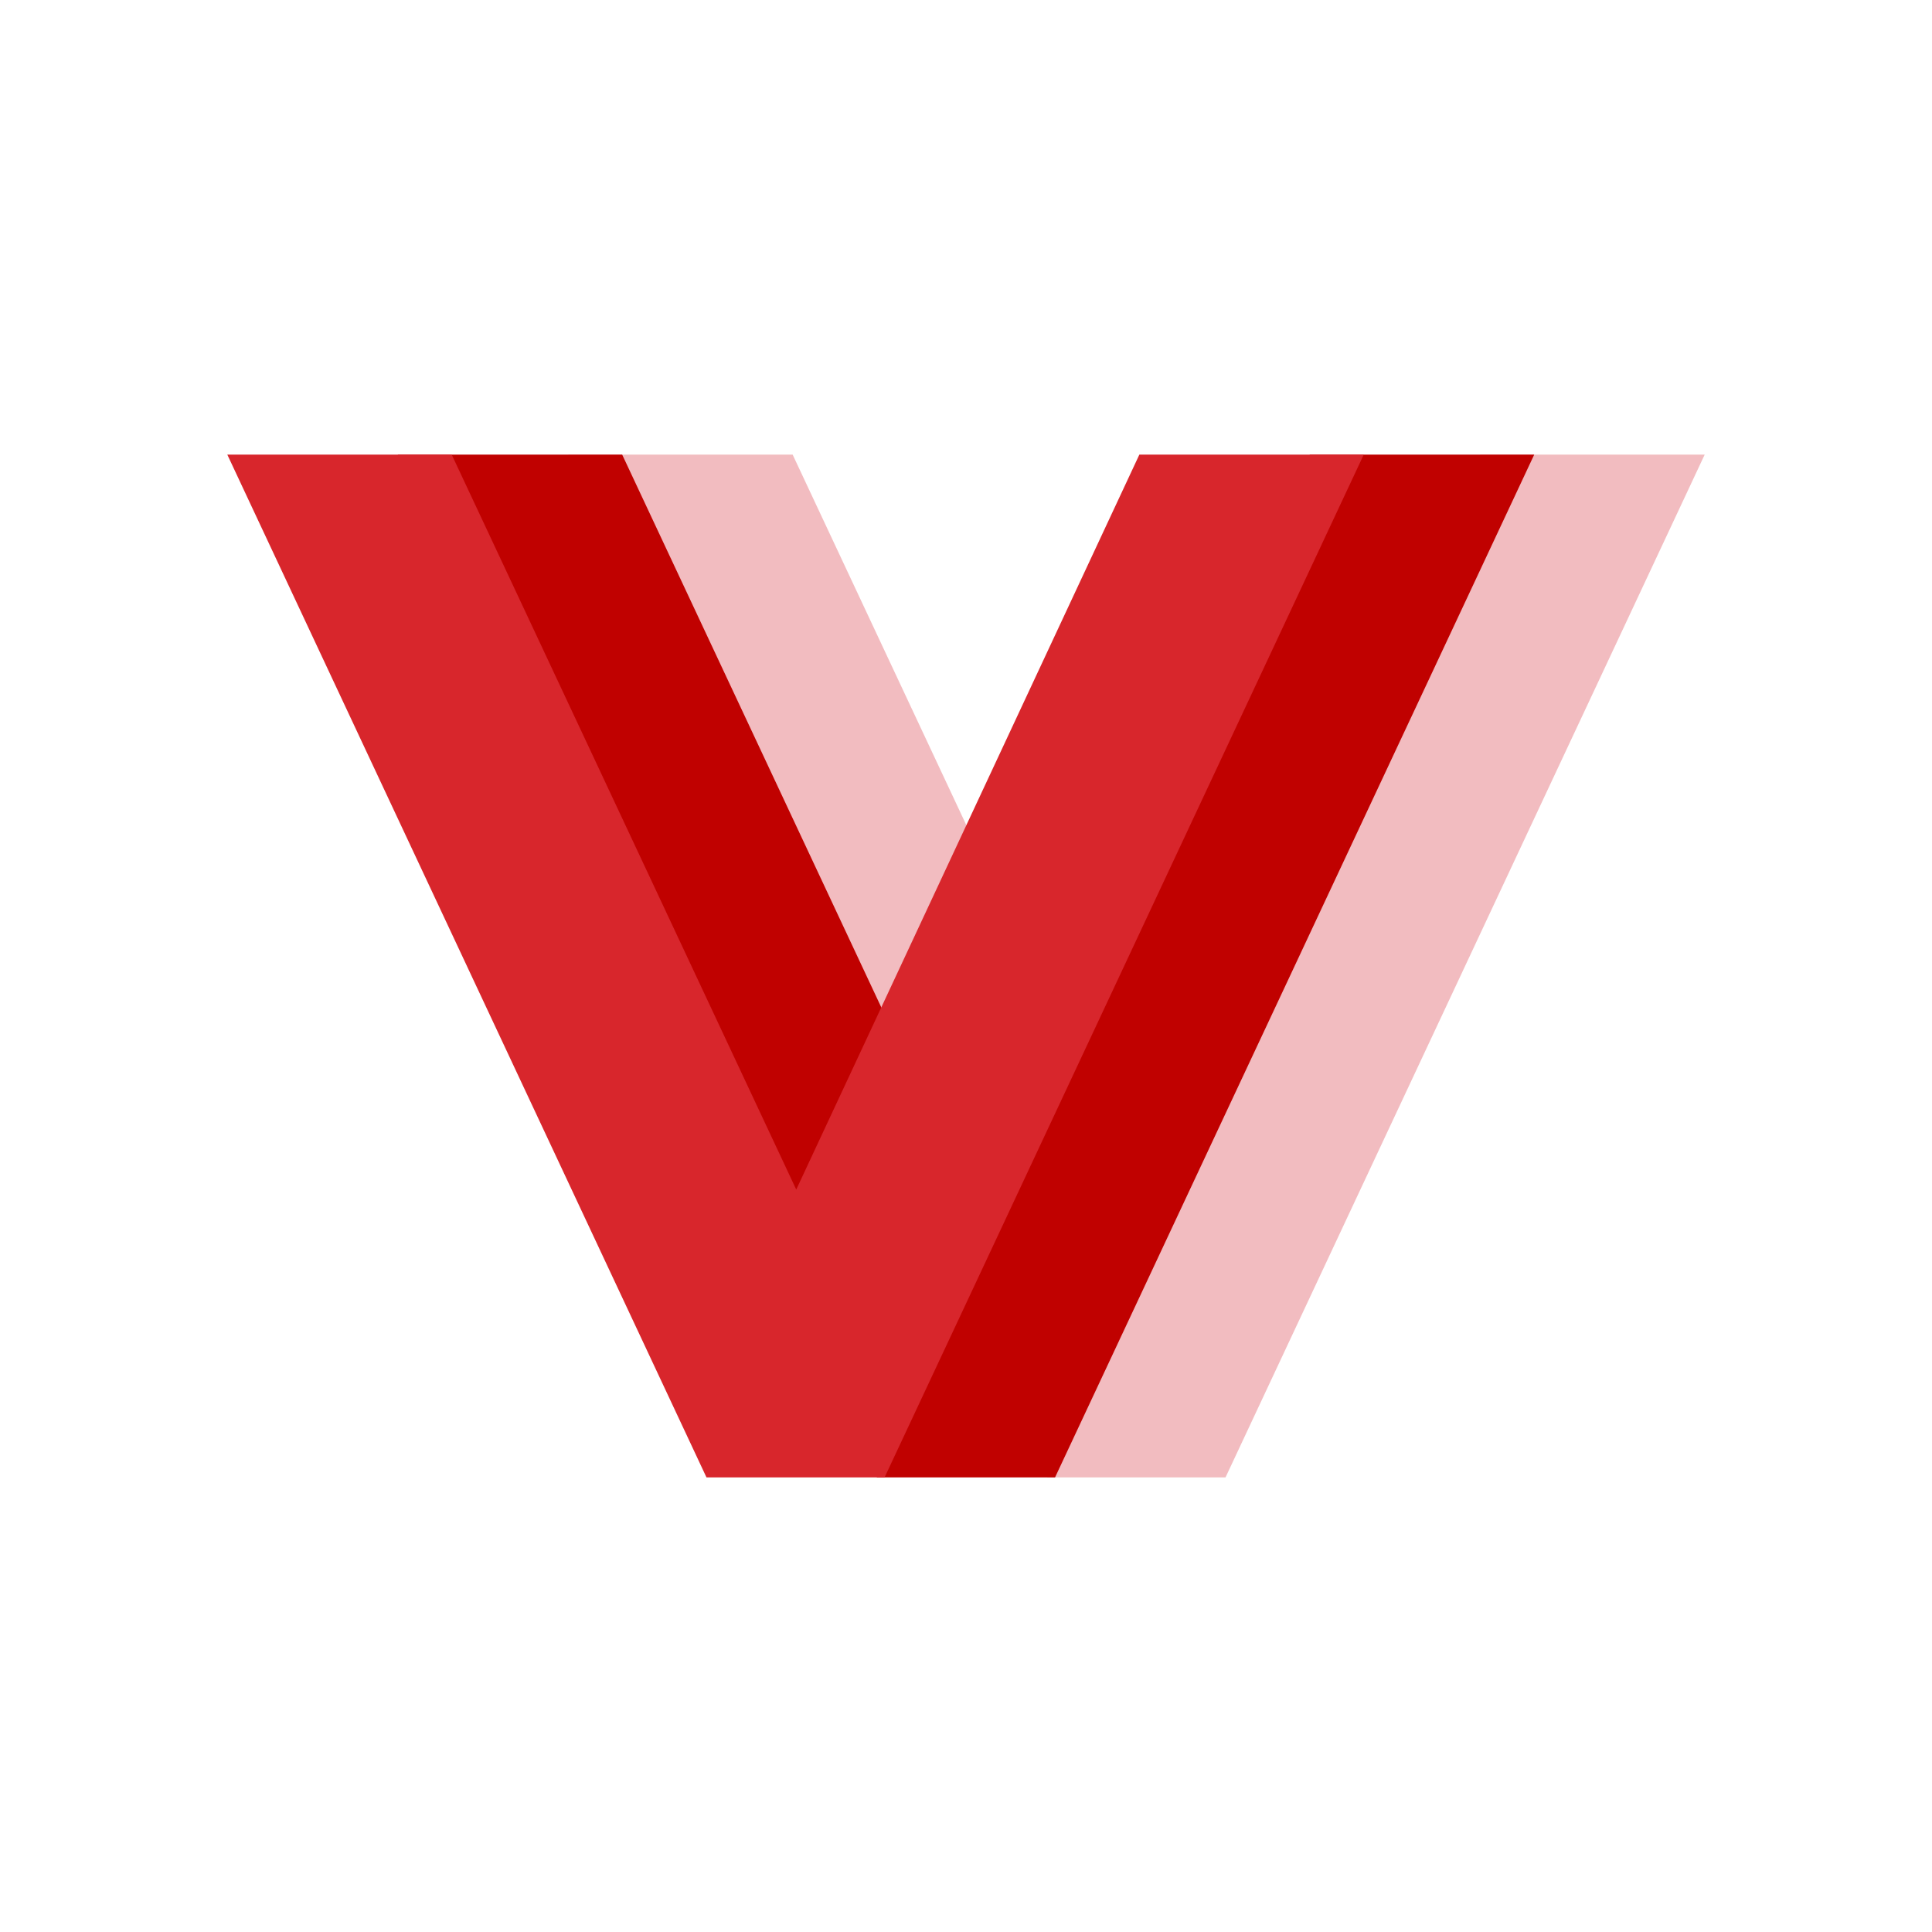 <?xml version="1.0" encoding="UTF-8"?>
<svg xmlns="http://www.w3.org/2000/svg" xmlns:xlink="http://www.w3.org/1999/xlink" width="68px" height="68px" viewBox="0 0 68 68" version="1.1">
  <!-- Generator: Sketch 57.1 (83088) - https://sketch.com -->
  <title>Image / Tools we use / img-VVV</title>
  <desc>Created with Sketch.</desc>
  <g id="Image-/-Tools-we-use-/-img-VVV" stroke="none" stroke-width="1" fill="none" fill-rule="evenodd">
    <g id="Group" transform="translate(8, 16)" fill-rule="nonzero">
      <polygon id="V" fill="#F2BCC0" points="12 0 19.898 0 32.025 25.869 44.102 0 52 0 35.134 36 28.866 36"></polygon>
      <polygon id="V-Copy" fill="#C00100" points="6 0 13.898 0 26.025 25.869 38.102 0 46 0 29.134 36 22.866 36"></polygon>
      <polygon id="V-Copy-2" fill="#D8262C" points="0 0 7.898 0 20.025 25.869 32.102 0 40 0 23.134 36 16.866 36"></polygon>
    </g>
  </g>
</svg>
